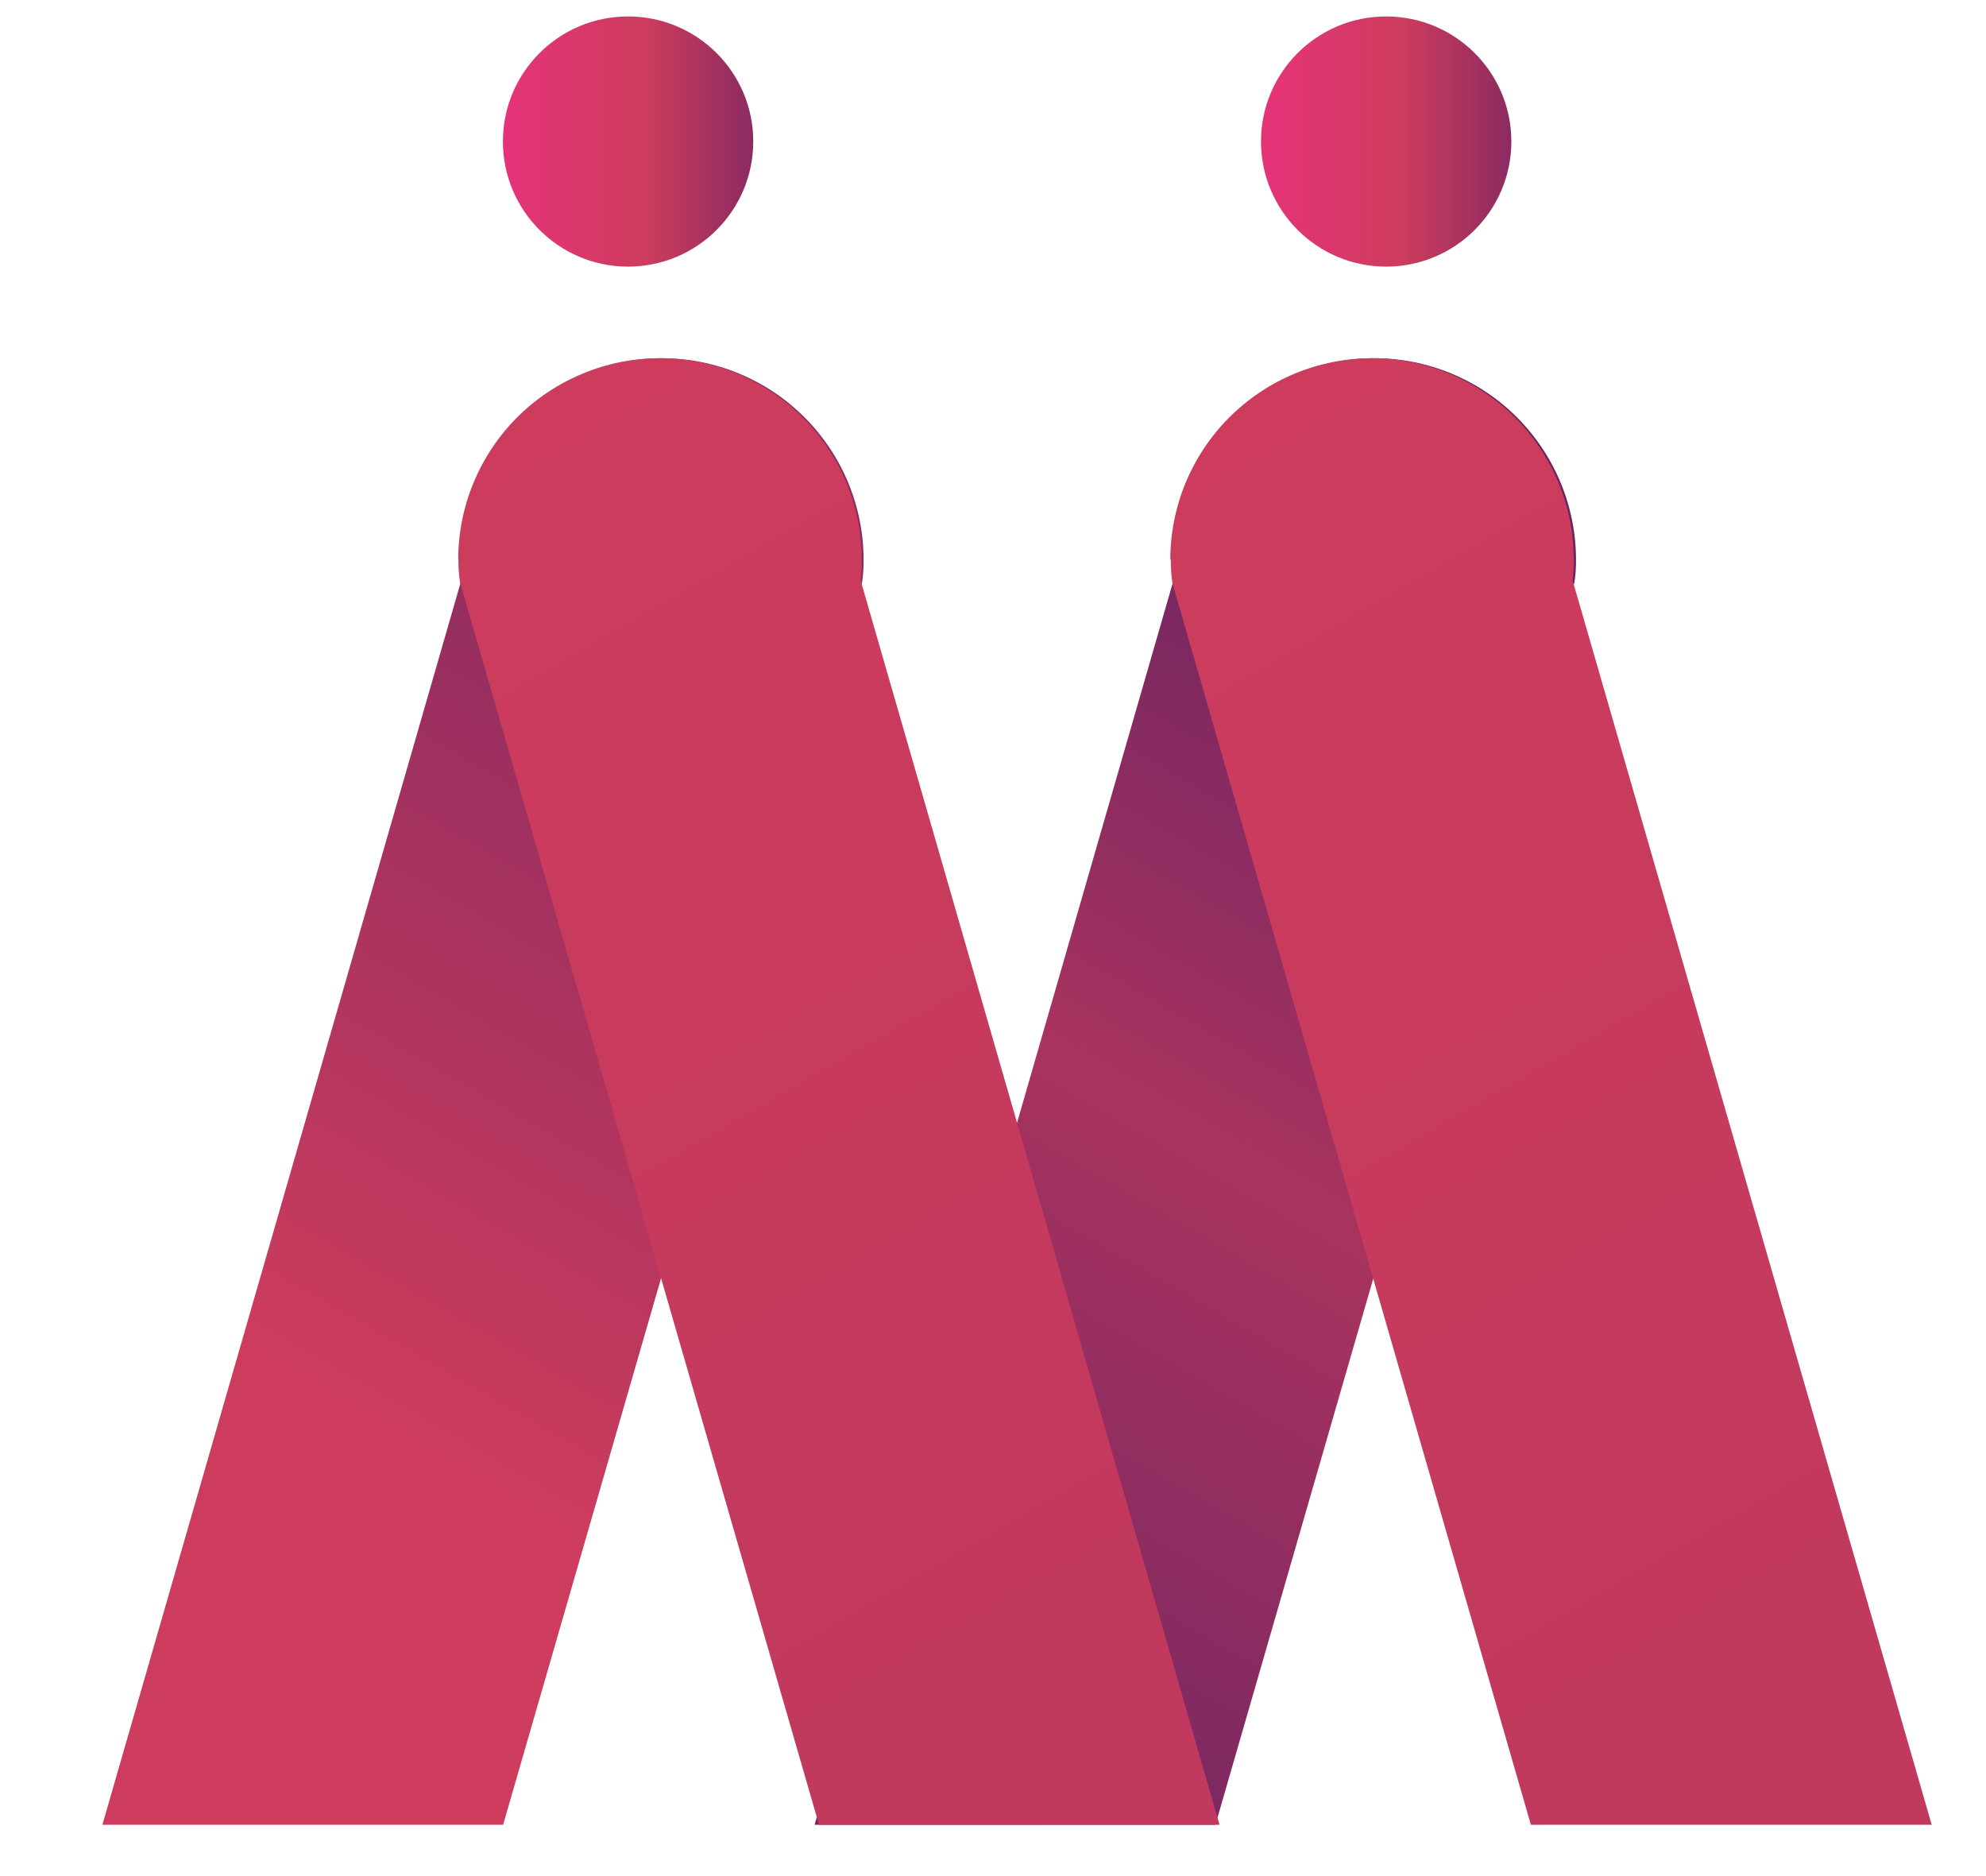 <svg width="18" height="17" viewBox="0 0 18 17" fill="none" xmlns="http://www.w3.org/2000/svg">
<path d="M14.284 5.072C14.285 5.142 14.28 5.211 14.269 5.28L11.016 16.535H7.383L10.636 5.258C10.63 5.196 10.626 5.135 10.626 5.073C10.626 4.588 10.819 4.124 11.162 3.781C11.505 3.438 11.97 3.246 12.455 3.246C12.94 3.246 13.405 3.438 13.748 3.781C14.091 4.124 14.284 4.588 14.284 5.073V5.072Z" fill="url(#paint0_linear_1312_1692)"/>
<path d="M10.612 5.072C10.611 5.141 10.616 5.211 10.625 5.28L13.875 16.535H17.508L14.253 5.258C14.261 5.196 14.265 5.135 14.264 5.073C14.264 4.588 14.072 4.124 13.729 3.781C13.386 3.438 12.921 3.246 12.436 3.246C11.951 3.246 11.486 3.438 11.143 3.781C10.8 4.124 10.607 4.588 10.607 5.073L10.612 5.072Z" fill="url(#paint1_linear_1312_1692)"/>
<path d="M7.827 5.072C7.828 5.141 7.823 5.211 7.813 5.28L4.56 16.535H0.928L4.181 5.258C4.174 5.196 4.17 5.135 4.17 5.073C4.17 4.588 4.362 4.124 4.705 3.781C5.048 3.438 5.513 3.246 5.998 3.246C6.483 3.246 6.948 3.438 7.291 3.781C7.634 4.124 7.827 4.588 7.827 5.073V5.072Z" fill="url(#paint2_linear_1312_1692)"/>
<path d="M4.155 5.072C4.154 5.142 4.159 5.211 4.17 5.28L7.423 16.535H11.053L7.8 5.258C7.807 5.196 7.81 5.135 7.81 5.073C7.81 4.833 7.763 4.595 7.671 4.374C7.579 4.152 7.444 3.951 7.274 3.781C7.105 3.611 6.903 3.477 6.681 3.385C6.459 3.293 6.221 3.246 5.981 3.246C5.741 3.246 5.503 3.293 5.282 3.385C5.06 3.477 4.858 3.611 4.688 3.781C4.518 3.951 4.384 4.152 4.292 4.374C4.2 4.595 4.153 4.833 4.153 5.073L4.155 5.072Z" fill="url(#paint3_linear_1312_1692)"/>
<path d="M5.692 2.416C6.319 2.416 6.827 1.908 6.827 1.282C6.827 0.656 6.319 0.149 5.692 0.149C5.066 0.149 4.558 0.656 4.558 1.282C4.558 1.908 5.066 2.416 5.692 2.416Z" fill="url(#paint4_linear_1312_1692)"/>
<path d="M12.563 2.416C13.19 2.416 13.698 1.908 13.698 1.282C13.698 0.656 13.19 0.149 12.563 0.149C11.937 0.149 11.429 0.656 11.429 1.282C11.429 1.908 11.937 2.416 12.563 2.416Z" fill="url(#paint5_linear_1312_1692)"/>
<defs>
<linearGradient id="paint0_linear_1312_1692" x1="14.523" y1="4.154" x2="7.381" y2="16.534" gradientUnits="userSpaceOnUse">
<stop offset="0.06" stop-color="#6A2363"/>
<stop offset="0.18" stop-color="#762662"/>
<stop offset="0.38" stop-color="#942E60"/>
<stop offset="0.5" stop-color="#A9335F"/>
<stop offset="0.79" stop-color="#872B61"/>
<stop offset="0.93" stop-color="#752662"/>
</linearGradient>
<linearGradient id="paint1_linear_1312_1692" x1="10.372" y1="4.154" x2="17.514" y2="16.534" gradientUnits="userSpaceOnUse">
<stop stop-color="#CD3C5D"/>
<stop offset="0.92" stop-color="#C1395E"/>
</linearGradient>
<linearGradient id="paint2_linear_1312_1692" x1="8.066" y1="4.154" x2="0.926" y2="16.534" gradientUnits="userSpaceOnUse">
<stop offset="0.13" stop-color="#8B2B61"/>
<stop offset="0.53" stop-color="#B9375E"/>
<stop offset="0.69" stop-color="#CD3C5D"/>
</linearGradient>
<linearGradient id="paint3_linear_1312_1692" x1="3.917" y1="4.154" x2="11.057" y2="16.534" gradientUnits="userSpaceOnUse">
<stop stop-color="#CD3C5D"/>
<stop offset="0.92" stop-color="#C1395E"/>
</linearGradient>
<linearGradient id="paint4_linear_1312_1692" x1="4.558" y1="1.282" x2="6.827" y2="1.282" gradientUnits="userSpaceOnUse">
<stop offset="0.06" stop-color="#E43477"/>
<stop offset="0.57" stop-color="#CD3C5D"/>
<stop offset="1" stop-color="#8B2B61"/>
</linearGradient>
<linearGradient id="paint5_linear_1312_1692" x1="11.429" y1="1.282" x2="13.698" y2="1.282" gradientUnits="userSpaceOnUse">
<stop offset="0.06" stop-color="#E43477"/>
<stop offset="0.57" stop-color="#CD3C5D"/>
<stop offset="1" stop-color="#8B2B61"/>
</linearGradient>
</defs>
</svg>
